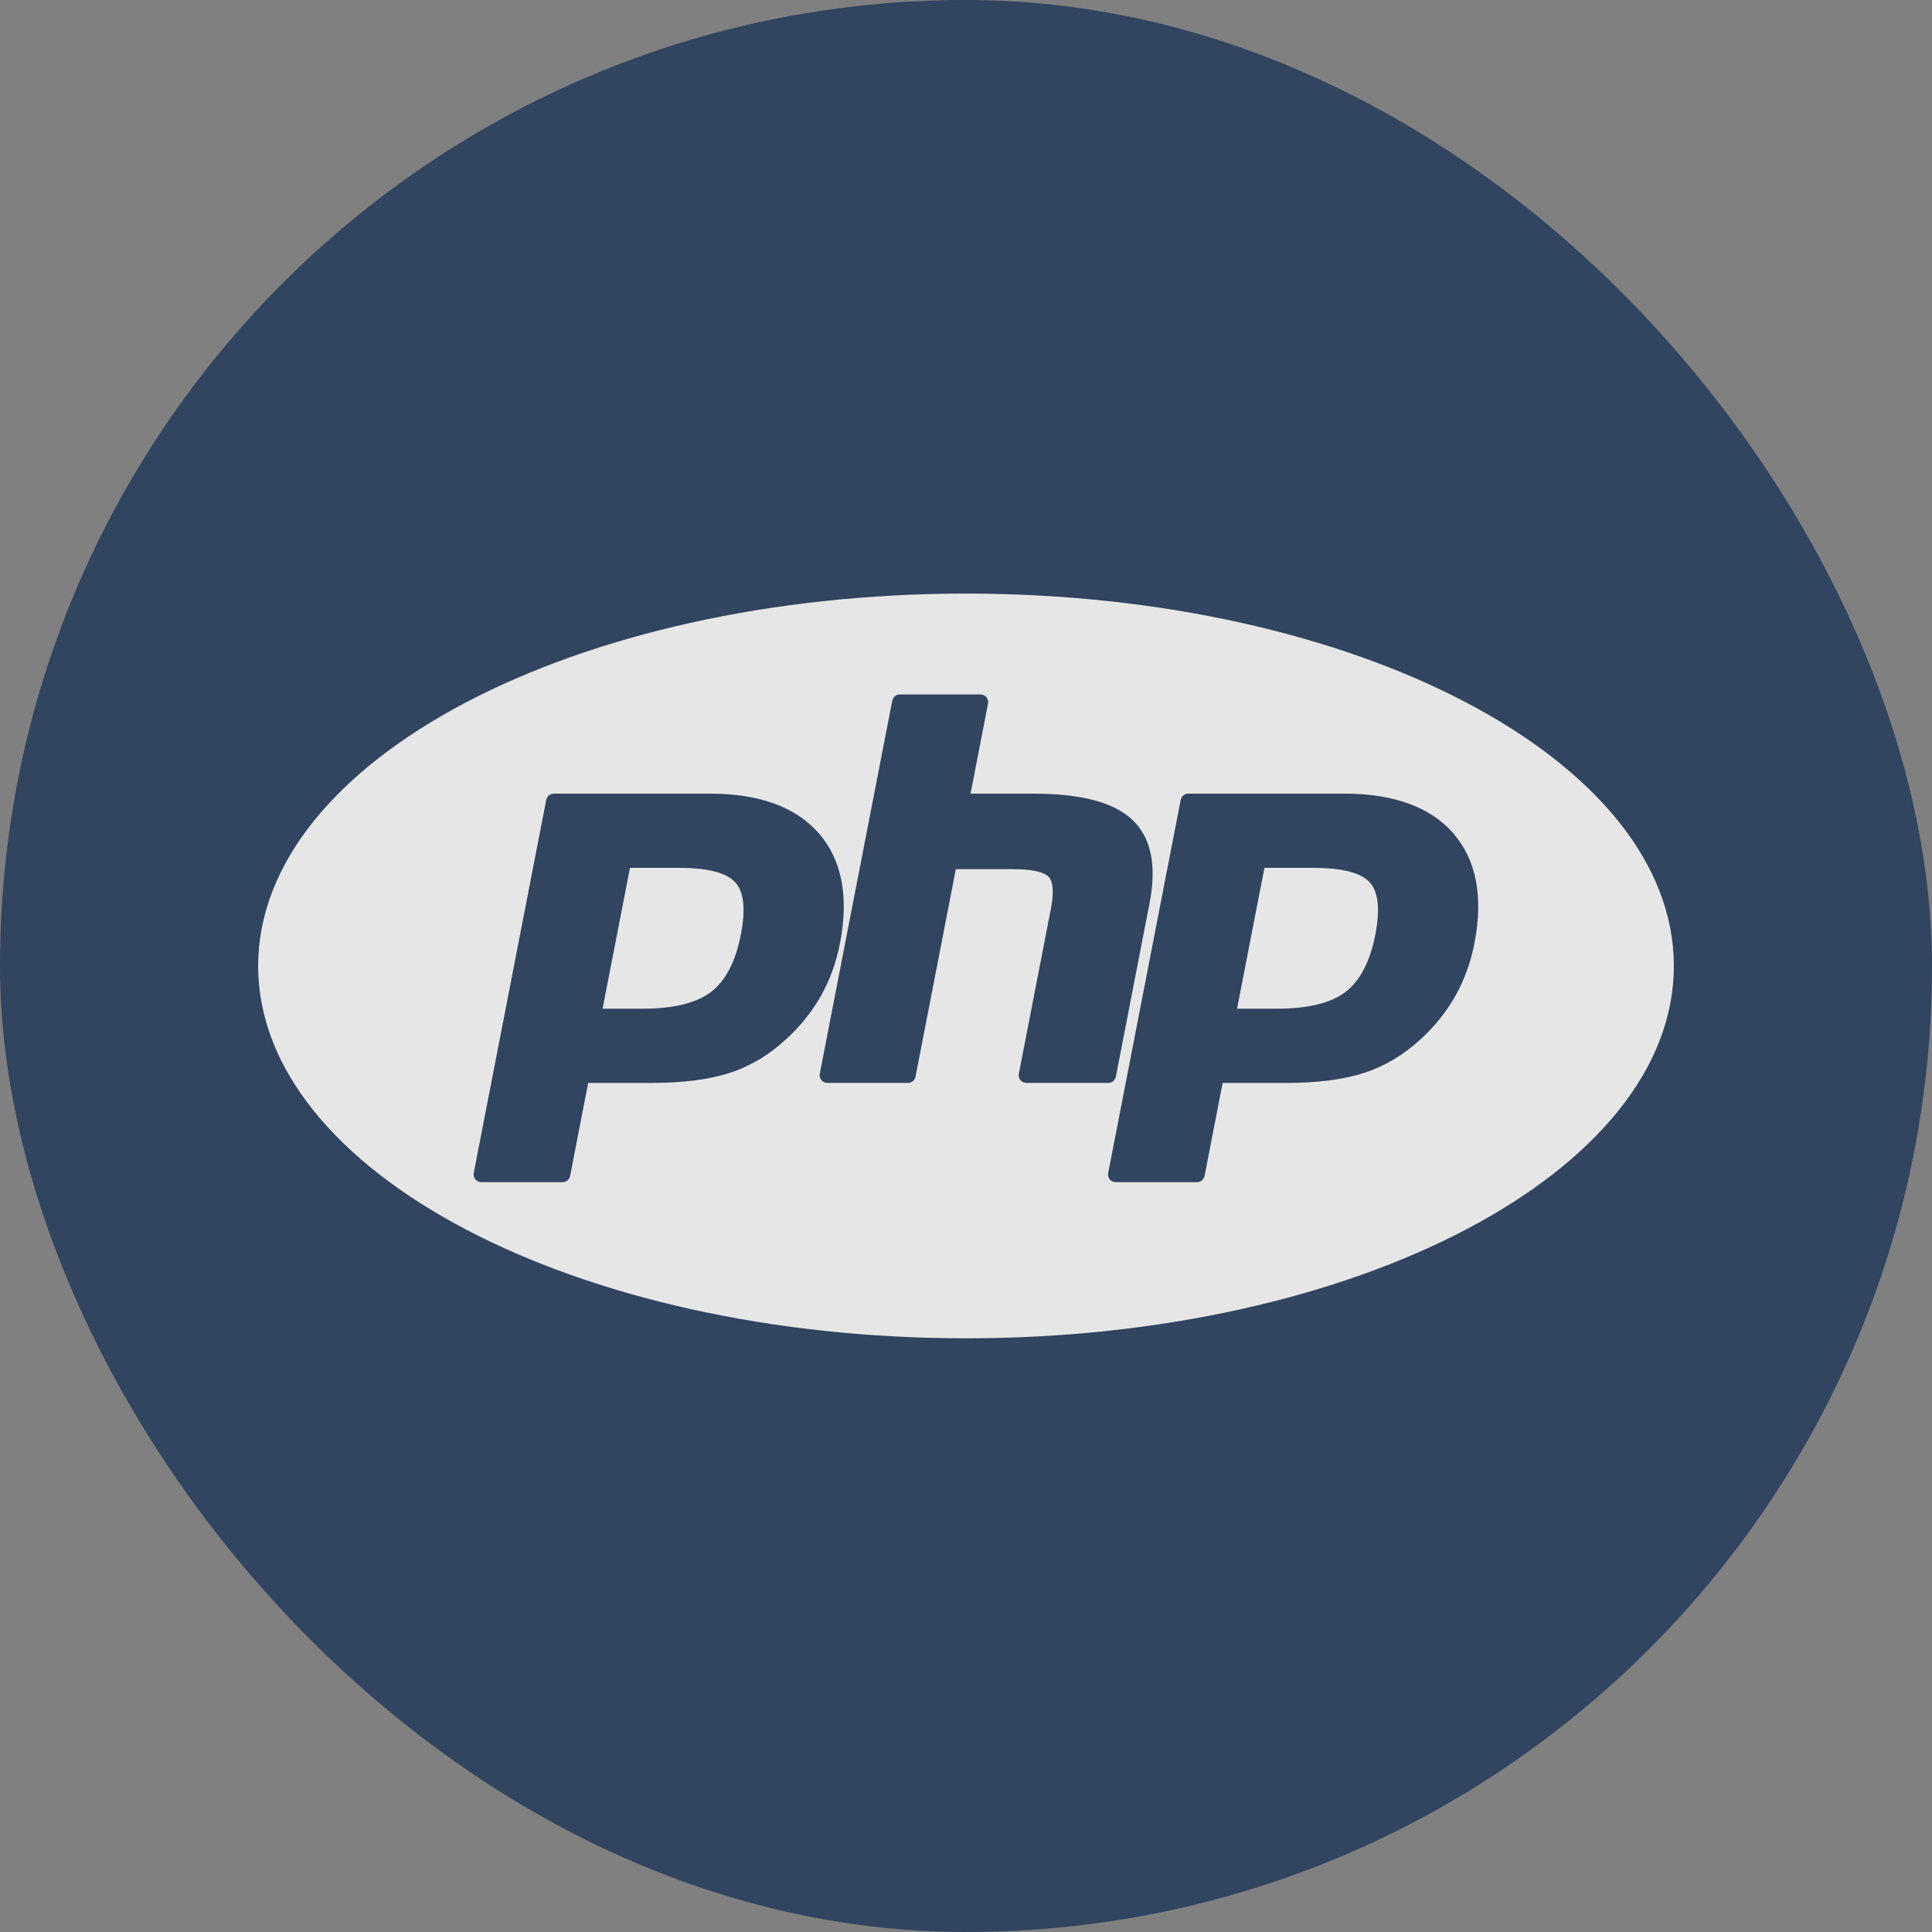 <svg width="58" height="58" viewBox="0 0 58 58" fill="none" xmlns="http://www.w3.org/2000/svg">
<rect x="0" y="0" width="58" height="58" fill="#808080" stroke="none"/>
<g opacity="0.8">
<rect width="58" height="58" rx="29" fill="#1D3557"/>
<path fill-rule="evenodd" clip-rule="evenodd" d="M29 40.177C17.264 40.177 7.75 35.172 7.75 28.999C7.75 22.825 17.264 17.82 29 17.82C40.736 17.82 50.25 22.825 50.25 28.999C50.25 35.172 40.736 40.177 29 40.177ZM30.714 32.489C30.745 32.503 30.778 32.511 30.812 32.511V32.51H33.272C33.325 32.51 33.377 32.492 33.418 32.458C33.459 32.424 33.488 32.377 33.498 32.325L34.511 27.111C34.733 25.971 34.553 25.125 33.977 24.596C33.412 24.078 32.443 23.826 31.013 23.826H29.136L29.661 21.122C29.668 21.088 29.666 21.054 29.658 21.021C29.65 20.988 29.634 20.957 29.612 20.931C29.591 20.905 29.564 20.884 29.533 20.869C29.502 20.855 29.468 20.847 29.434 20.848H27.014C26.96 20.848 26.909 20.866 26.867 20.9C26.826 20.934 26.798 20.981 26.787 21.034L24.61 32.236C24.604 32.27 24.605 32.304 24.613 32.337C24.621 32.37 24.637 32.401 24.659 32.427C24.68 32.453 24.708 32.474 24.738 32.488C24.769 32.503 24.803 32.51 24.837 32.51H27.257C27.311 32.511 27.363 32.492 27.404 32.458C27.445 32.424 27.474 32.377 27.484 32.325L28.695 26.093H30.44C31.161 26.093 31.404 26.239 31.486 26.327C31.618 26.47 31.641 26.808 31.549 27.28L30.586 32.236C30.579 32.27 30.58 32.304 30.589 32.337C30.597 32.37 30.613 32.401 30.634 32.427C30.656 32.453 30.683 32.474 30.714 32.489ZM21.352 29.774C20.914 30.111 20.223 30.282 19.295 30.282H18.09L18.912 26.054H20.394C21.248 26.054 21.815 26.201 22.076 26.492C22.333 26.776 22.388 27.302 22.242 28.055C22.085 28.862 21.786 29.44 21.352 29.774ZM14.35 35.467C14.38 35.481 14.414 35.489 14.448 35.489H16.888C16.942 35.489 16.994 35.47 17.035 35.436C17.076 35.402 17.104 35.355 17.115 35.303L17.657 32.511H19.558C20.5 32.511 21.29 32.409 21.905 32.209C22.53 32.006 23.106 31.66 23.614 31.185C24.027 30.809 24.378 30.37 24.653 29.883C24.917 29.411 25.107 28.883 25.217 28.315C25.488 26.92 25.274 25.81 24.581 25.016C23.89 24.226 22.793 23.826 21.318 23.826H16.625C16.572 23.826 16.52 23.845 16.479 23.879C16.438 23.913 16.409 23.96 16.399 24.012L14.222 35.214C14.216 35.248 14.216 35.282 14.225 35.315C14.233 35.348 14.248 35.379 14.27 35.405C14.292 35.431 14.319 35.452 14.35 35.467ZM38.342 30.282C39.269 30.282 39.961 30.111 40.4 29.774C40.833 29.44 41.132 28.862 41.289 28.055C41.435 27.302 41.38 26.776 41.123 26.492C40.861 26.201 40.295 26.054 39.441 26.054H37.959L37.137 30.282H38.342ZM33.495 35.489C33.461 35.489 33.428 35.482 33.397 35.467C33.366 35.453 33.339 35.431 33.317 35.405C33.295 35.379 33.28 35.348 33.272 35.315C33.263 35.282 33.262 35.248 33.269 35.214L35.446 24.012C35.456 23.96 35.484 23.912 35.526 23.878C35.567 23.844 35.619 23.826 35.672 23.826H40.365C41.84 23.826 42.938 24.226 43.628 25.016C44.321 25.81 44.535 26.92 44.264 28.315C44.16 28.864 43.97 29.394 43.7 29.883C43.425 30.37 43.075 30.809 42.661 31.185C42.153 31.66 41.577 32.006 40.952 32.209C40.337 32.409 39.547 32.511 38.605 32.511H36.704L36.162 35.303C36.152 35.355 36.124 35.402 36.082 35.437C36.041 35.471 35.989 35.489 35.935 35.489H33.495Z" fill="white"/>
</g>
</svg>
